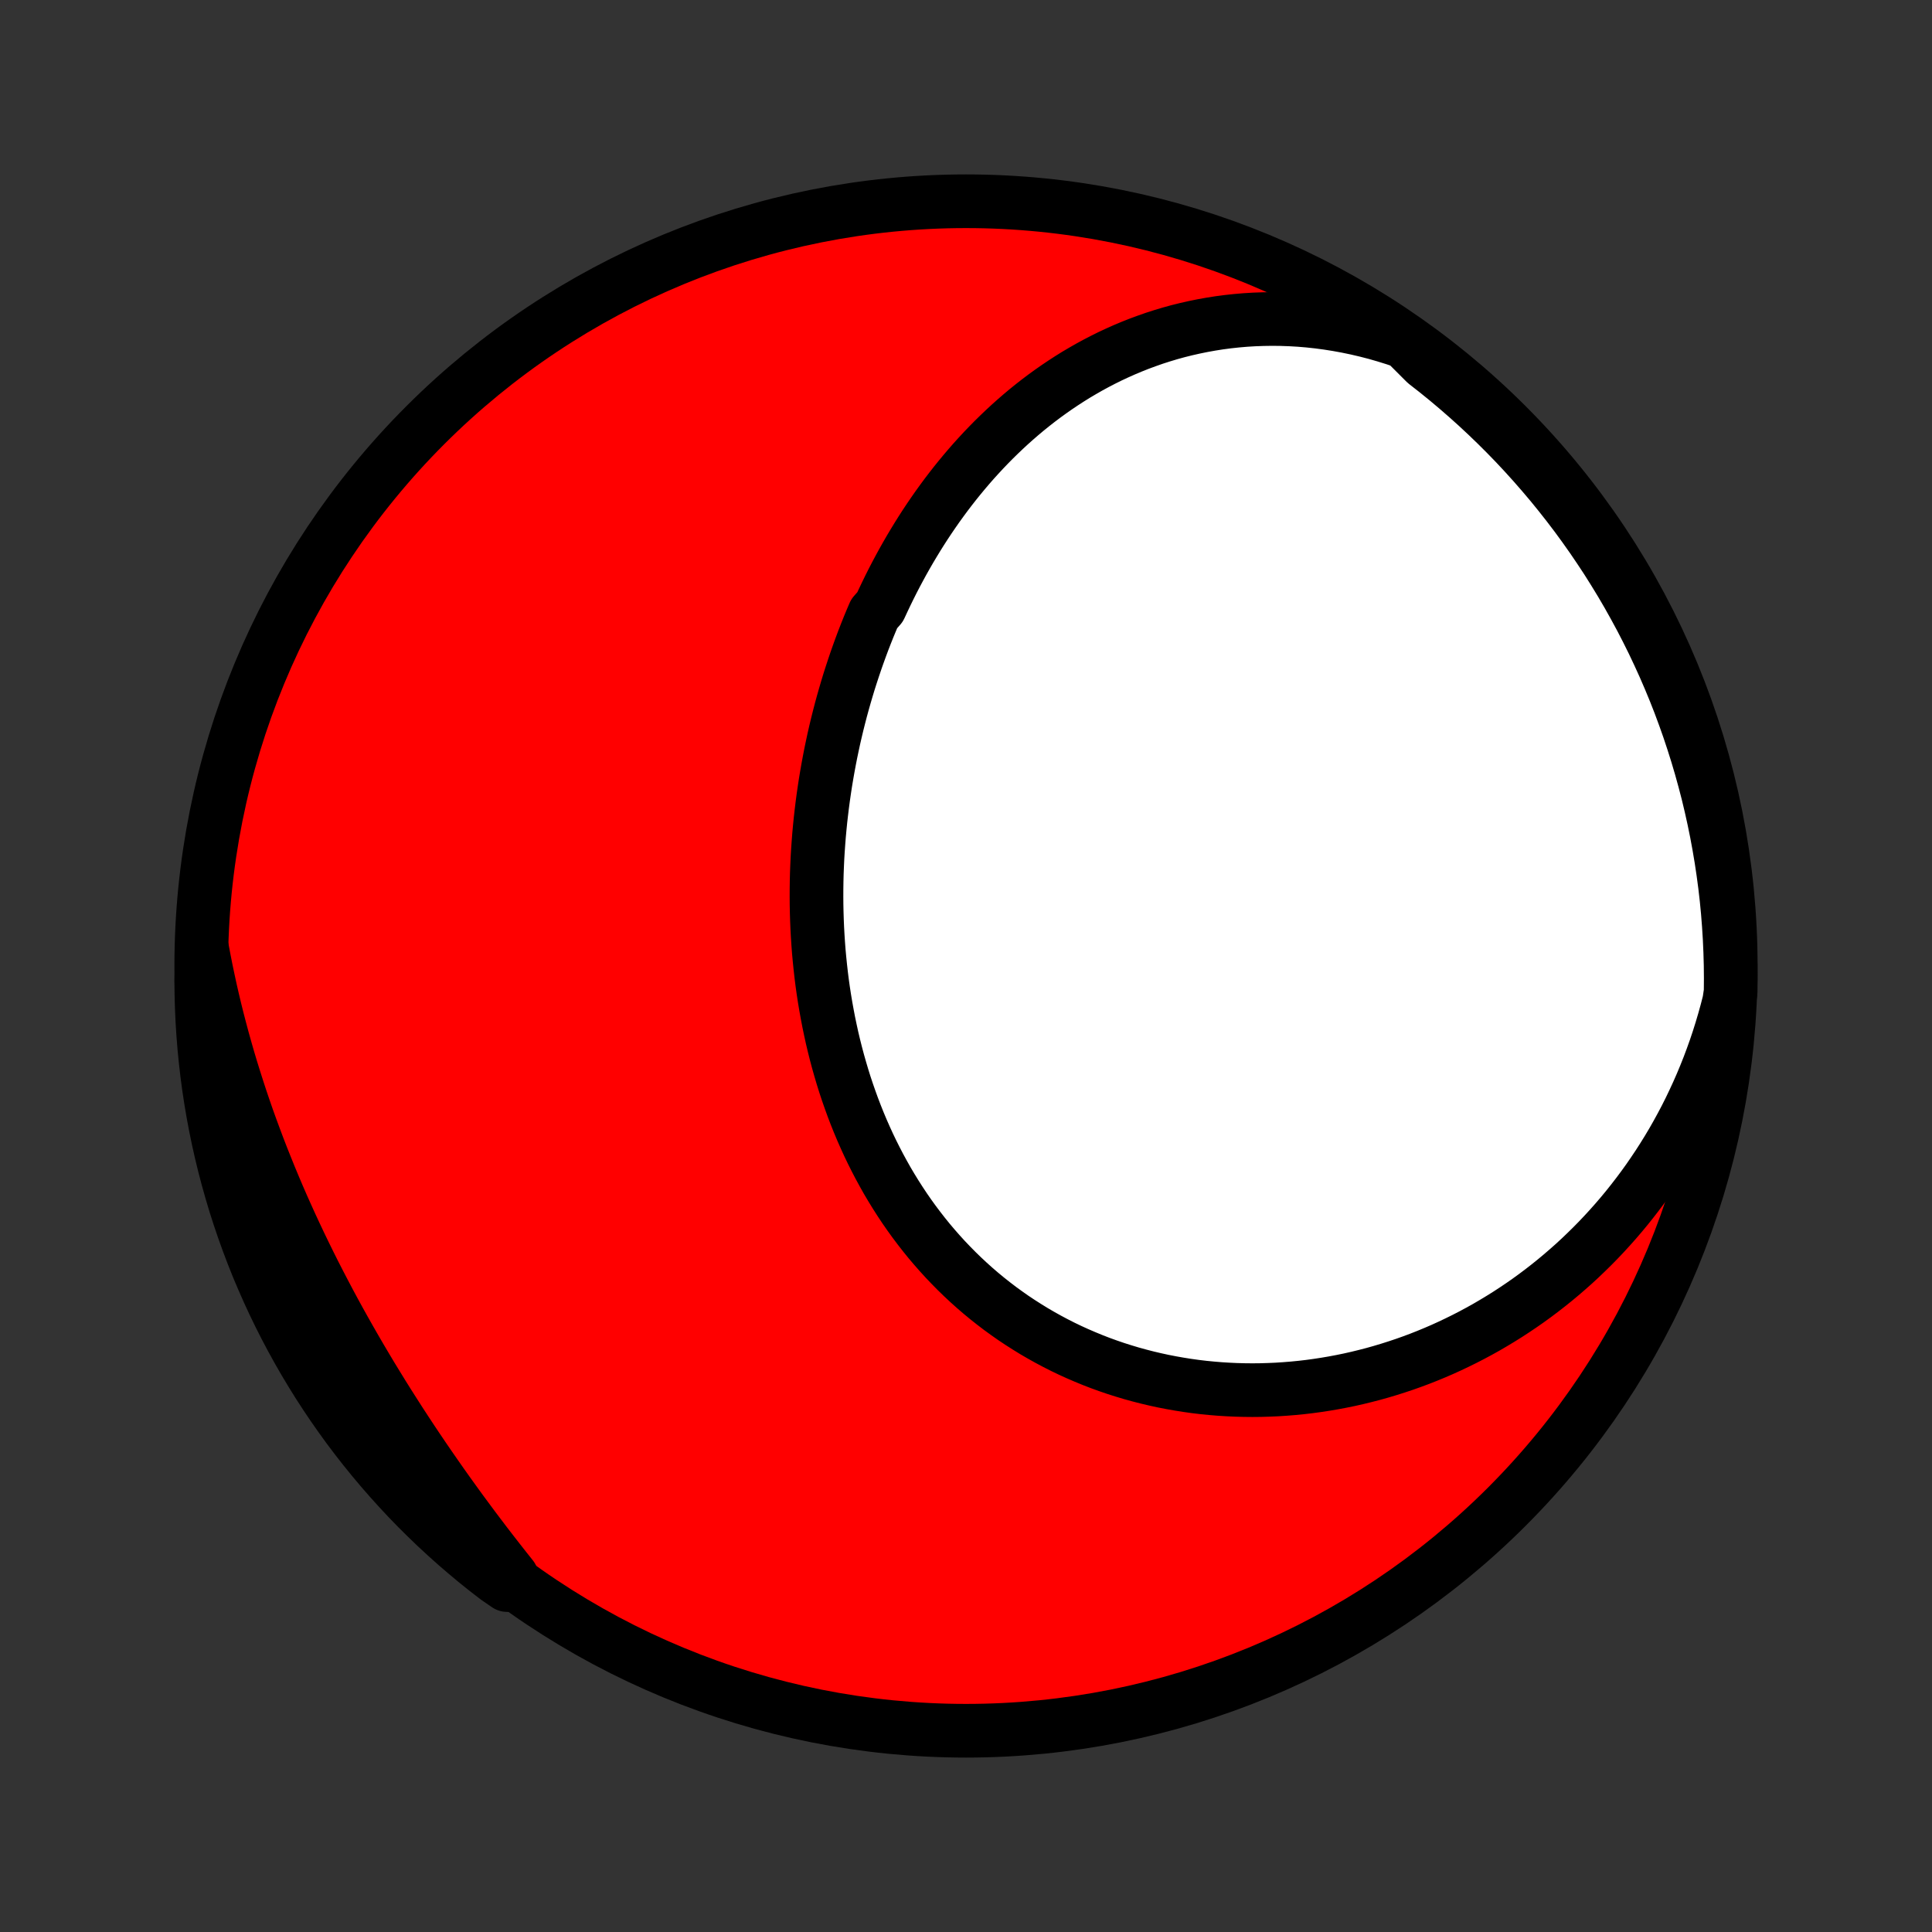 <?xml version="1.0" encoding="utf-8" standalone="no"?>
<!DOCTYPE svg PUBLIC "-//W3C//DTD SVG 1.1//EN"
  "http://www.w3.org/Graphics/SVG/1.1/DTD/svg11.dtd">
<!-- Created with matplotlib (http://matplotlib.org/) -->
<svg height="72pt" version="1.1" viewBox="0 0 72 72" width="72pt" xmlns="http://www.w3.org/2000/svg" xmlns:xlink="http://www.w3.org/1999/xlink">
 <rect x="0" y="0" width="72" height="72" fill="#333333" stroke="none"/>
 <defs>
  <style type="text/css">
*{stroke-linecap:butt;stroke-linejoin:round;}
  </style>
 </defs>
 <g id="figure_1">
  <g id="patch_1">
   <path d="
M0 72
L72 72
L72 0
L0 0
z
" style="fill:none;"/>
  </g>
  <g id="axes_1">
   <g id="PatchCollection_1">
    <defs>
     <path d="
M36 -7.5
C43.558 -7.5 50.808 -10.503 56.153 -15.848
C61.497 -21.192 64.5 -28.442 64.5 -36
C64.5 -43.558 61.497 -50.808 56.153 -56.153
C50.808 -61.497 43.558 -64.5 36 -64.5
C28.442 -64.5 21.192 -61.497 15.848 -56.153
C10.503 -50.808 7.5 -43.558 7.5 -36
C7.5 -28.442 10.503 -21.192 15.848 -15.848
C21.192 -10.503 28.442 -7.5 36 -7.5
z
" id="C0_0_a811fe30f3"/>
     <path d="
M52.354 -59.25
L51.992 -59.373
L51.63 -59.486
L51.269 -59.59
L50.908 -59.683
L50.549 -59.767
L50.192 -59.841
L49.836 -59.906
L49.482 -59.962
L49.13 -60.009
L48.78 -60.047
L48.433 -60.076
L48.088 -60.096
L47.746 -60.108
L47.407 -60.112
L47.071 -60.107
L46.738 -60.095
L46.409 -60.075
L46.082 -60.047
L45.759 -60.012
L45.44 -59.97
L45.124 -59.92
L44.812 -59.864
L44.504 -59.801
L44.199 -59.732
L43.898 -59.657
L43.601 -59.575
L43.308 -59.487
L43.019 -59.394
L42.734 -59.294
L42.452 -59.19
L42.175 -59.08
L41.901 -58.965
L41.632 -58.845
L41.366 -58.721
L41.104 -58.591
L40.846 -58.457
L40.592 -58.319
L40.342 -58.176
L40.095 -58.03
L39.853 -57.879
L39.614 -57.724
L39.379 -57.566
L39.148 -57.404
L38.92 -57.239
L38.696 -57.07
L38.476 -56.898
L38.259 -56.723
L38.046 -56.544
L37.837 -56.363
L37.63 -56.178
L37.428 -55.991
L37.229 -55.801
L37.033 -55.609
L36.841 -55.414
L36.651 -55.216
L36.466 -55.016
L36.283 -54.814
L36.104 -54.609
L35.928 -54.402
L35.755 -54.193
L35.585 -53.982
L35.418 -53.768
L35.254 -53.553
L35.094 -53.336
L34.936 -53.117
L34.781 -52.895
L34.629 -52.672
L34.48 -52.448
L34.334 -52.221
L34.191 -51.993
L34.051 -51.763
L33.913 -51.532
L33.778 -51.298
L33.646 -51.064
L33.517 -50.827
L33.39 -50.589
L33.266 -50.35
L33.145 -50.109
L33.027 -49.867
L32.911 -49.623
L32.797 -49.378
L32.579 -49.131
L32.473 -48.883
L32.37 -48.634
L32.27 -48.383
L32.172 -48.131
L32.077 -47.877
L31.985 -47.623
L31.895 -47.367
L31.808 -47.11
L31.723 -46.851
L31.64 -46.591
L31.561 -46.33
L31.484 -46.068
L31.409 -45.804
L31.337 -45.54
L31.268 -45.274
L31.201 -45.007
L31.137 -44.739
L31.075 -44.469
L31.017 -44.199
L30.96 -43.927
L30.907 -43.655
L30.856 -43.381
L30.808 -43.106
L30.762 -42.83
L30.72 -42.553
L30.68 -42.275
L30.643 -41.996
L30.609 -41.716
L30.577 -41.435
L30.549 -41.154
L30.523 -40.871
L30.501 -40.587
L30.481 -40.303
L30.464 -40.018
L30.451 -39.731
L30.44 -39.445
L30.433 -39.157
L30.429 -38.869
L30.428 -38.58
L30.43 -38.29
L30.436 -38
L30.445 -37.71
L30.457 -37.419
L30.473 -37.127
L30.492 -36.835
L30.514 -36.543
L30.541 -36.25
L30.571 -35.957
L30.604 -35.664
L30.641 -35.371
L30.682 -35.078
L30.727 -34.785
L30.776 -34.493
L30.829 -34.2
L30.885 -33.908
L30.946 -33.616
L31.01 -33.324
L31.079 -33.033
L31.152 -32.742
L31.229 -32.453
L31.311 -32.164
L31.396 -31.876
L31.486 -31.588
L31.581 -31.302
L31.68 -31.018
L31.783 -30.734
L31.891 -30.452
L32.003 -30.172
L32.12 -29.893
L32.242 -29.616
L32.368 -29.34
L32.499 -29.067
L32.635 -28.796
L32.775 -28.527
L32.92 -28.261
L33.069 -27.996
L33.224 -27.735
L33.383 -27.476
L33.547 -27.22
L33.715 -26.967
L33.888 -26.718
L34.066 -26.471
L34.249 -26.228
L34.436 -25.988
L34.627 -25.752
L34.824 -25.52
L35.025 -25.291
L35.23 -25.066
L35.44 -24.846
L35.654 -24.629
L35.872 -24.417
L36.095 -24.209
L36.321 -24.006
L36.552 -23.807
L36.787 -23.613
L37.026 -23.424
L37.268 -23.239
L37.515 -23.06
L37.764 -22.885
L38.018 -22.716
L38.275 -22.552
L38.535 -22.392
L38.798 -22.239
L39.065 -22.09
L39.334 -21.947
L39.606 -21.809
L39.881 -21.677
L40.158 -21.551
L40.439 -21.43
L40.721 -21.314
L41.005 -21.204
L41.292 -21.1
L41.581 -21.001
L41.871 -20.909
L42.164 -20.821
L42.458 -20.74
L42.753 -20.664
L43.05 -20.594
L43.348 -20.529
L43.647 -20.471
L43.947 -20.418
L44.248 -20.37
L44.55 -20.328
L44.852 -20.292
L45.155 -20.262
L45.459 -20.237
L45.762 -20.218
L46.066 -20.204
L46.37 -20.196
L46.674 -20.193
L46.978 -20.196
L47.282 -20.205
L47.586 -20.218
L47.889 -20.238
L48.191 -20.262
L48.494 -20.292
L48.795 -20.327
L49.096 -20.368
L49.396 -20.414
L49.695 -20.465
L49.993 -20.521
L50.29 -20.582
L50.587 -20.649
L50.881 -20.721
L51.175 -20.797
L51.467 -20.879
L51.758 -20.966
L52.048 -21.058
L52.336 -21.154
L52.623 -21.256
L52.907 -21.362
L53.191 -21.474
L53.472 -21.59
L53.752 -21.711
L54.029 -21.837
L54.305 -21.968
L54.579 -22.103
L54.851 -22.243
L55.121 -22.388
L55.389 -22.537
L55.654 -22.692
L55.918 -22.851
L56.179 -23.014
L56.437 -23.182
L56.694 -23.355
L56.948 -23.532
L57.199 -23.714
L57.448 -23.901
L57.694 -24.092
L57.938 -24.288
L58.178 -24.488
L58.416 -24.693
L58.652 -24.902
L58.884 -25.116
L59.113 -25.335
L59.34 -25.558
L59.563 -25.785
L59.783 -26.017
L60 -26.254
L60.214 -26.495
L60.424 -26.74
L60.631 -26.99
L60.834 -27.245
L61.034 -27.504
L61.23 -27.767
L61.423 -28.035
L61.611 -28.308
L61.796 -28.584
L61.977 -28.866
L62.154 -29.152
L62.327 -29.442
L62.495 -29.737
L62.659 -30.036
L62.819 -30.339
L62.974 -30.647
L63.124 -30.96
L63.27 -31.276
L63.411 -31.597
L63.547 -31.923
L63.678 -32.252
L63.803 -32.586
L63.924 -32.924
L64.039 -33.267
L64.148 -33.613
L64.252 -33.964
L64.35 -34.318
L64.442 -34.676
L64.496 -35.039
L64.5 -35.535
L64.495 -36.032
L64.481 -36.53
L64.459 -37.027
L64.428 -37.524
L64.389 -38.02
L64.341 -38.516
L64.284 -39.011
L64.218 -39.505
L64.144 -39.998
L64.061 -40.49
L63.97 -40.981
L63.87 -41.47
L63.762 -41.957
L63.646 -42.443
L63.52 -42.926
L63.387 -43.407
L63.245 -43.887
L63.095 -44.363
L62.937 -44.838
L62.77 -45.309
L62.596 -45.778
L62.413 -46.244
L62.222 -46.706
L62.023 -47.166
L61.816 -47.621
L61.602 -48.074
L61.379 -48.523
L61.149 -48.968
L60.911 -49.408
L60.666 -49.845
L60.413 -50.278
L60.152 -50.706
L59.885 -51.13
L59.609 -51.549
L59.327 -51.964
L59.038 -52.373
L58.742 -52.778
L58.438 -53.178
L58.128 -53.572
L57.812 -53.961
L57.488 -54.344
L57.158 -54.722
L56.822 -55.094
L56.479 -55.461
L56.13 -55.821
L55.775 -56.175
L55.413 -56.524
L55.046 -56.866
L54.673 -57.201
L54.295 -57.53
L53.911 -57.853
L53.521 -58.169
L53.126 -58.478
z
" id="C0_1_b526da1727"/>
     <path d="
M7.541 -36.593
L7.611 -36.223
L7.684 -35.853
L7.762 -35.483
L7.842 -35.113
L7.927 -34.743
L8.015 -34.374
L8.107 -34.005
L8.203 -33.636
L8.302 -33.267
L8.405 -32.899
L8.511 -32.531
L8.621 -32.163
L8.735 -31.796
L8.852 -31.429
L8.972 -31.062
L9.096 -30.696
L9.223 -30.33
L9.354 -29.965
L9.489 -29.6
L9.626 -29.235
L9.767 -28.871
L9.912 -28.508
L10.059 -28.145
L10.21 -27.782
L10.364 -27.42
L10.521 -27.059
L10.682 -26.699
L10.845 -26.339
L11.012 -25.98
L11.181 -25.622
L11.354 -25.264
L11.529 -24.908
L11.707 -24.552
L11.889 -24.197
L12.073 -23.843
L12.259 -23.49
L12.448 -23.138
L12.64 -22.787
L12.835 -22.437
L13.032 -22.088
L13.231 -21.741
L13.433 -21.394
L13.637 -21.049
L13.843 -20.705
L14.052 -20.363
L14.262 -20.021
L14.475 -19.681
L14.69 -19.343
L14.906 -19.006
L15.125 -18.67
L15.345 -18.336
L15.567 -18.004
L15.791 -17.673
L16.017 -17.343
L16.244 -17.016
L16.472 -16.69
L16.702 -16.366
L16.934 -16.044
L17.166 -15.723
L17.401 -15.405
L17.636 -15.088
L17.873 -14.774
L18.11 -14.461
L18.35 -14.15
L18.59 -13.842
L18.831 -13.535
L19.073 -13.231
L18.899 -12.929
L18.504 -13.201
L18.114 -13.502
L17.729 -13.811
L17.351 -14.127
L16.977 -14.449
L16.61 -14.778
L16.248 -15.113
L15.893 -15.455
L15.543 -15.802
L15.2 -16.156
L14.863 -16.517
L14.533 -16.883
L14.209 -17.254
L13.892 -17.632
L13.581 -18.015
L13.277 -18.404
L12.98 -18.797
L12.691 -19.197
L12.408 -19.601
L12.133 -20.01
L11.864 -20.424
L11.604 -20.843
L11.35 -21.267
L11.104 -21.695
L10.866 -22.127
L10.635 -22.564
L10.412 -23.005
L10.197 -23.449
L9.99 -23.898
L9.791 -24.35
L9.599 -24.805
L9.416 -25.265
L9.241 -25.727
L9.074 -26.193
L8.915 -26.661
L8.764 -27.132
L8.622 -27.607
L8.488 -28.083
L8.362 -28.562
L8.245 -29.043
L8.136 -29.527
L8.036 -30.012
L7.944 -30.499
L7.861 -30.988
L7.786 -31.479
L7.72 -31.971
L7.663 -32.464
L7.614 -32.958
L7.574 -33.453
L7.542 -33.948
L7.52 -34.445
L7.506 -34.942
L7.5 -35.439
z
" id="C0_2_10b253b188"/>
    </defs>
    <g clip-path="url(#p1bffca34e9)">
     <use style="fill:#ff0000;stroke:#000000;stroke-width:2.0;" x="0.0" xlink:href="#C0_0_a811fe30f3" y="72.0"/>
    </g>
    <g clip-path="url(#p1bffca34e9)">
     <use style="fill:#ffffff;stroke:#000000;stroke-width:2.0;" x="0.0" xlink:href="#C0_1_b526da1727" y="72.0"/>
    </g>
    <g clip-path="url(#p1bffca34e9)">
     <use style="fill:#ffffff;stroke:#000000;stroke-width:2.0;" x="0.0" xlink:href="#C0_2_10b253b188" y="72.0"/>
    </g>
   </g>
  </g>
 </g>
 <defs>
  <clipPath id="p1bffca34e9">
   <rect height="72.0" width="72.0" x="0.0" y="0.0"/>
  </clipPath>
 </defs>
</svg>
